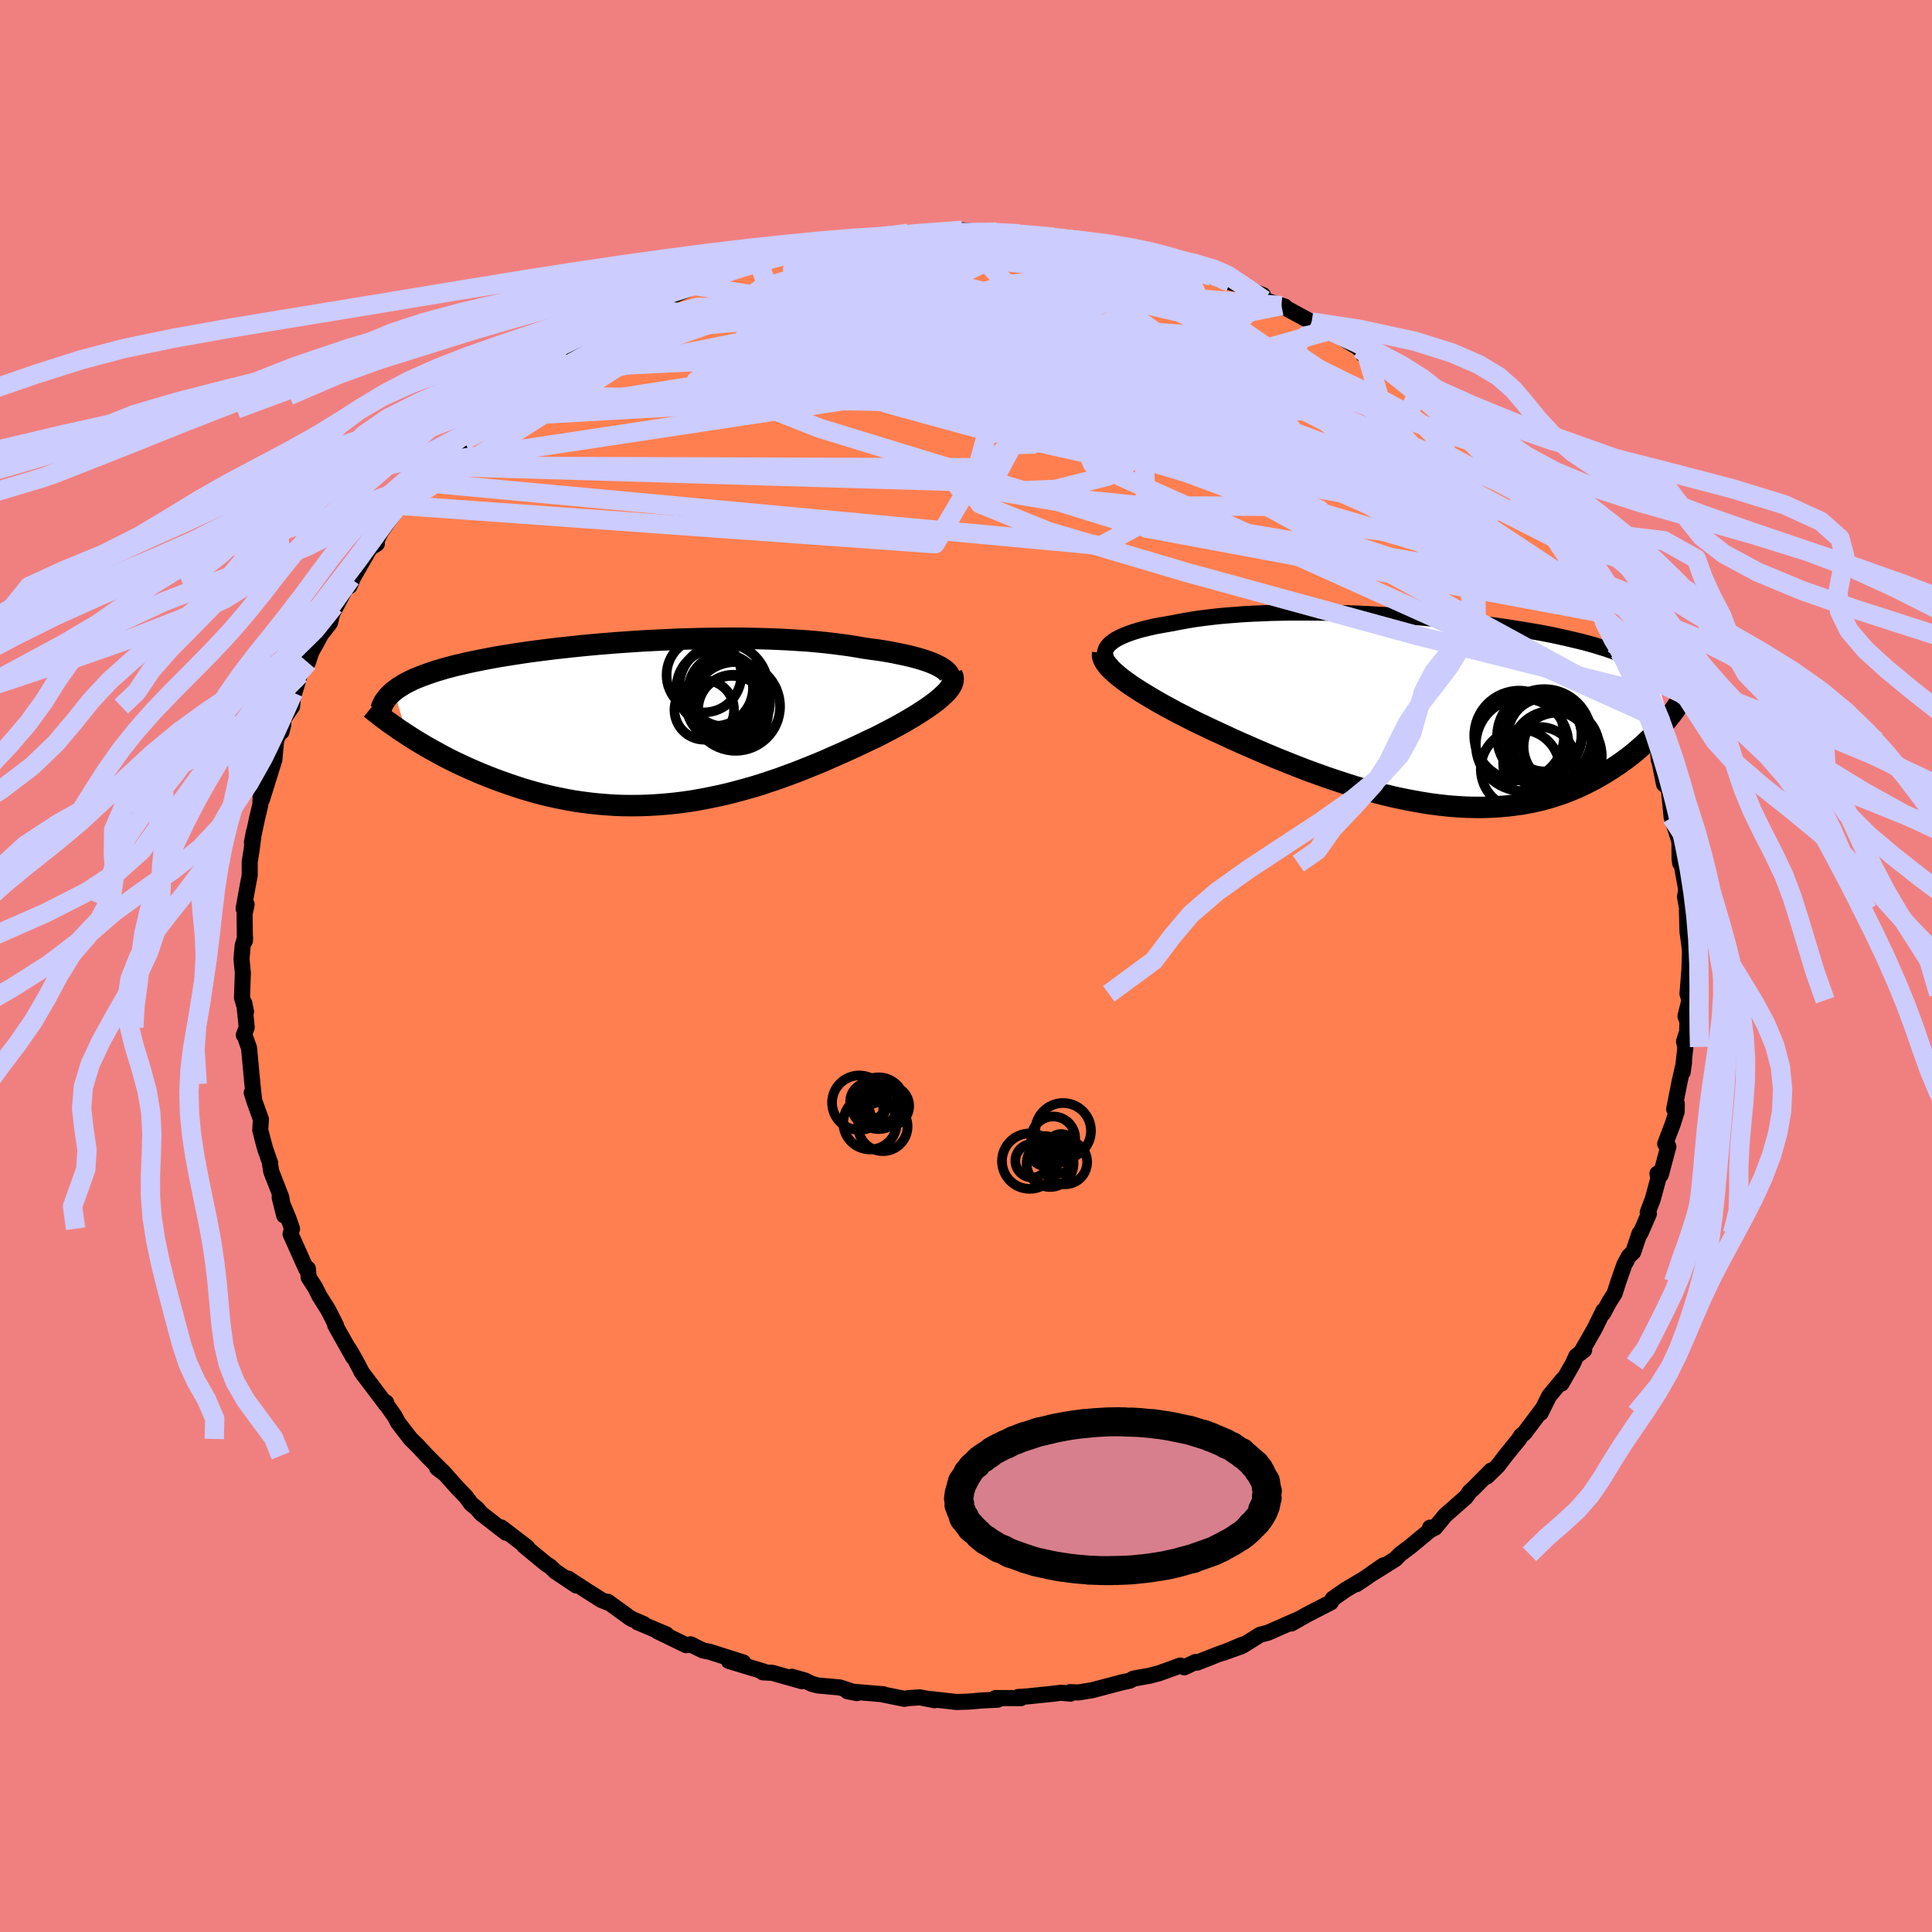 <svg xmlns="http://www.w3.org/2000/svg" width="500" height="500" viewBox="-100 -100 200 200"><defs><clipPath id="c"><path d="m29.86-5.78-.31-.16-.34-.16-.38-.15-.41-.15-.44-.14-.47-.14-.5-.13-.53-.13-.56-.12-.58-.12-.61-.12-.64-.11-.65-.1-.68-.09-.7-.1-.76-.13-.79-.13-.82-.11-.84-.11-.88-.1-.9-.09-.92-.08-.95-.06-.96-.06-.99-.05-1-.04-1.02-.03-1.03-.02-1.04-.02H8.11l-1.05.01L6-8.71l-1.06.02-1.06.03-1.07.03-1.05.05-1.06.05-1.04.05-1.04.06-1.03.07-1.02.07-1 .08-.99.08-.98.09-.95.09-.94.1-.92.1-.9.1-.88.11-.85.11-.83.11-.81.12-.79.12-.76.12-.74.12-.71.13-.69.13-.66.13-.64.13-.61.13-.59.14-.57.13-.54.14-.52.14-.5.15-.48.14-.45.15-.44.15-.41.15-.4.15-.37.15-.36.16-.33.16-.32.16-.3.17-.27.17-.26.16-.25.18-.22.17 1.39 4.54.46.3.47.29.48.29.5.3.51.29.53.29.54.3.55.29.57.29.58.28.6.28.61.28.62.27.63.27.65.26.66.26.68.25.7.25.71.24.72.24.74.22.76.22.77.2.78.19.79.17.81.16.81.15.83.12.84.11.85.09.85.07.87.06.87.03.88.01.88-.01.89-.03.89-.05.9-.07.9-.09.9-.11.91-.13.9-.16.9-.17.9-.19.9-.2.89-.23.89-.24.89-.25.88-.27.87-.29.87-.29.85-.31.85-.31.84-.33.82-.33.82-.33.8-.34.79-.35.77-.34.76-.34.74-.34.72-.34.71-.34.69-.32.6-.31.58-.3.57-.3.55-.3.53-.29.51-.3.49-.29.47-.29.45-.29.43-.28.4-.28.37-.27.35-.27.31-.26.29-.26"/></clipPath><clipPath id="b"><path d="m-32.66-6.84.2-.19.25-.19.28-.19.32-.17.36-.17.38-.16.43-.16.45-.15.48-.15.51-.13.54-.13.57-.13.59-.11.62-.11.64-.11.7-.14.72-.13.76-.13.79-.11.82-.1.85-.1.87-.08.9-.07.91-.07.94-.05.96-.04.97-.04.99-.02 1-.02h2.03l1.02.01 1.03.02 1.04.02 1.04.03 1.03.04 1.04.05 1.03.06 1.03.06 1.02.06 1.01.08 1 .07.99.09.98.09.97.09.95.1.93.1.92.11.9.11.88.11.87.12.84.12.82.13.8.13.78.13.76.13.74.14.71.14.69.15.67.15.65.15.63.15.61.15.58.16.57.16.54.17.53.16.51.18.49.17.48.18.45.18.44.18.42.19.4.19.39.2.36.2.36.2.33.2.32.21L25.29.7l-.28.35-.29.34-.31.35-.32.36-.34.35-.34.35-.37.35-.37.35-.4.35-.4.35-.42.34-.44.34-.45.33-.46.33-.49.32-.49.32-.52.32-.53.31-.55.31-.57.29-.59.29-.61.28-.63.26-.64.25-.67.23-.68.22-.71.2-.72.18-.74.16-.76.14-.78.11-.8.1-.82.07-.83.05-.85.03h-.87l-.89-.02-.89-.05-.92-.07-.93-.1-.94-.12-.95-.15-.96-.17-.97-.19-.99-.21-.99-.24-1-.26-1-.27-1.01-.3-1.01-.32-1.01-.33-1.02-.35-1.01-.36-1.01-.37-1.01-.39-1-.4-1-.4-.98-.41-.98-.42-.96-.42-.96-.42-.93-.42-.92-.43-.9-.41-.77-.37-.76-.36-.75-.37-.72-.37-.71-.36-.68-.37-.67-.36-.64-.36-.61-.36-.59-.35-.57-.35-.53-.34-.5-.33-.47-.33-.44-.33"/></clipPath><filter id="a"><feTurbulence baseFrequency=".05" numOctaves="3" result="noise" type="noise"/><feDisplacementMap in="SourceGraphic" in2="noise" scale="2"/></filter></defs><rect width="100%" height="100%" x="-100" y="-100" fill="#F08080"/><path fill="coral" stroke="#000" stroke-linejoin="round" stroke-width="1.667" d="m74.89.36-.2 2.52.2.66-.41 1.65.21.58-.04 1.04-.32 1.01.14.56-.28 2.61.14-1.01-.44 1.9-.58 2.94.27-.56-.01.81-.4 1.26-.79 2.08.33.27-.78 2.92-.35-.11.09.52-.58 2.14-.52 1.36.12.15-.88 2.02-.08-.02-.66 1.96-.43.4-.49.9-.63 1.8-.37 1.17-.53.83-.67 1.24.04-.28-.94 1.91-1.4 2.44.34-.27-.81.62-.37.81-1.16 2.03.14-.43-1.43 1.73-.87 1.75.12-.33-1.78 2.38-.39.33-.17.3-1.35 1.66-.88 1.15-1.11 1.08.43-.61-1.88 1.9-.28.23-.48.65-2.12 1.86-1.05 1.28-.51-.01.39.07-.37.18-2.03 1.68-1.09.82-.5.51-2.66 1.67 1.44-1.03L40.41 64l1.14-.76-2.26 1.34-1.32.92-.21.38-1.05.54-1.36.7-1.68.95.76-.45-3.18 1.4-.81.21-1.87 1.17-1.96.7 2.04-.86-1.68.71-.86.3-2.17.86-.18-.06-1.16.55-.41-.18-2.2.79-.97.26-1.69.3-.36.21-.8.17-3.06.81-1.46.24-.87-.03.02.16-.96-.1-.85.11-2.64.27-.93.06.26.12-2.62-.01.24.17-1.63.08-1.4.12-1.25.04-2.65-.3.39.12-1.53-.3-1.19.08-.42.07-2.14-.43-.03-.04-3.72-.31.98.19-1.74-.58-2.3-.21-.64-.17-.71-.35-1.35-.38 1.05.46-3.07-.87-.98-.05.13-.07-3.65-1.11 1.5.16-3.5-1.11-.67-.13-.78-.38-.5-.26-.47.09-2.94-1.43.89.31-2.97-1.25.64.19-1.34-.58-2.39-1.73.07.11-.74-.3-1.42-.9-2.01-1.31.84.71-2.16-1.44-.54-.52-.44-.28-2.32-1.92.38.21-2.69-2.06.49.55-2.58-2-.42-.5-.6-.49-.51-.69-.02-.03-.84-.87-1.59-1.78-.57-.34.85.65-1.91-1.92-.98-1.06-.7-.68-1.29-1.67-.37-.69-.99-1.41h.12l-.03.18-2.54-3.36-.08-.2-.62-1.16-.57-.98.42.82-1.86-3.3.09.03-.81-1.61-.91-1.44-.45-.9-.67-1.04-.08-.9-.19-.01-1.6-3.57.15-.55-.35-1.02-.93-2.23.47 1.88-.3-1.88-1.04-2.67-.16-.98.05.11-.52-1.49-.25-.93-.26-1.01.07-1.11-.67-1.86-.28-.9.23.62-.16-1.5-.35-3.74-.48-1.36-.06.02.3-.8-.26-2.53.19.89-.42-1.43.09-2.59L-75-.73l.12-1.38.25-.81-.02.32-.03-2.81.21-.96-.31.42.44-2.44.19-1v-1.4l.19-1.19.25-1.93-.21 1.11.55-2.56.32-1.34.04-.88.13.34 1.29-4.16.05-.66.13-1.35.74-1.6-.19.77.2-1.33.89-1.29.14-1.44-.2 1 .87-2.87.83-1.25.37-1.12.49-.86.5-.93.93-1.2.42-1.71-.03.45 1.76-3.31-.13.77.4-.94 1.14-1.98.57-1.01.72-.45-.24.13.66-1.37 2.07-2.94-.01.21 1.09-.7 1.01-1.7 1.01-.98-.24.28.76-1.36-.01.4 2.9-2.67.32-.75 1.28-1 .7-.64-.05.01.92-.87 1.63-1.29 1.92-1.52-1.96 1.42 3.33-2.77.71-.03-.02-.43 2.04-1.07-.27-.02 1.4-.74 1.65-1.22-.13.26.22-.33.96-.47 3.59-2.14-.81.54 1.75-.83-.26.15 3.22-1.45 1.04-.44.51-.33.62-.22-.4.15 3.7-1.58-.5.34 1.88-.7.88-.17.64-.33 3.05-.87.08-.08 1.1-.04 1.79-.61-.56.05 3.31-.64.94.09-.91.26 2.8-.63 2.12-.29-.6.21 2.37-.42.76.15 1.04-.1 1.69-.03-1.2-.05 2.94-.07.37-.21 2.09.2 1.63.19-.99-.23.87.02 2.29.18 2.73.2.85.15-.41-.07 1.79.2 1.03.12 2.11.32 1.36.43 1.48.3.52-.03.31.19 2.18.5-1.36-.04 4.07 1.13-2.02-.69 2.4.66 2.9 1.04-.79-.53 1.63.88 1.06.27 1.18.29.31.27 1.91.76.14.51 2.11.67-.33-.09 3.12 1.7 1.49.98-1.56-1.02 1.79.82 3.31 1.98-.08.02.78.63-.38-.04 1.98 1.24.43.15 1.11.59.64.91 1.39 1.18-.43-.23.89.29 3.34 3.03.47.78-.88-1.19 2.79 2.44.72.83 1.35 1.8-.21-.25 1.21 1.5 1.01.83-.17-.44.46.86 1.15 1.44.57.83 1.11 1.2.18.52.7.68.16.48.97 1.32 1.34 1.89.83 1.74.11.17-.13.12 1.22 1.96.54.78 1.59 3.28-.53-.8 1.31 2.69-.46-1.59 1.12 2.96-.28-.76.57 1.52.8 1.5.12.75.16.39.97 2.61.28.82.08 1.11.07.14.48 2.4.42.33.09.27.28 2.83.45 1.39.36 1.13.01 1.75.06.47.14.05.49 2.73-.13.71.33 1.8-.13-.39.06 2.19.17 1.23.09.77-.06 1.92-.2 2.52" filter="url(#a)"/><path fill="#fff" d="m-32.66-6.84.2-.19.25-.19.28-.19.32-.17.36-.17.38-.16.43-.16.45-.15.48-.15.51-.13.54-.13.57-.13.59-.11.62-.11.64-.11.7-.14.72-.13.76-.13.79-.11.82-.1.85-.1.87-.08.9-.07.91-.07.94-.05.96-.04.97-.04.99-.02 1-.02h2.03l1.02.01 1.03.02 1.04.02 1.04.03 1.03.04 1.04.05 1.03.06 1.03.06 1.02.06 1.01.08 1 .07.99.09.98.09.97.09.95.1.93.1.92.11.9.11.88.11.87.12.84.12.82.13.8.13.78.13.76.13.74.14.71.14.69.15.67.15.65.15.63.15.61.15.58.16.57.16.54.17.53.16.51.18.49.17.48.18.45.18.44.18.42.19.4.19.39.2.36.2.36.2.33.2.32.21L25.29.7l-.28.35-.29.34-.31.35-.32.36-.34.35-.34.35-.37.35-.37.35-.4.35-.4.35-.42.34-.44.34-.45.33-.46.33-.49.32-.49.32-.52.32-.53.31-.55.31-.57.29-.59.29-.61.28-.63.26-.64.25-.67.23-.68.22-.71.2-.72.18-.74.16-.76.14-.78.11-.8.1-.82.07-.83.05-.85.03h-.87l-.89-.02-.89-.05-.92-.07-.93-.1-.94-.12-.95-.15-.96-.17-.97-.19-.99-.21-.99-.24-1-.26-1-.27-1.01-.3-1.01-.32-1.01-.33-1.02-.35-1.01-.36-1.01-.37-1.01-.39-1-.4-1-.4-.98-.41-.98-.42-.96-.42-.96-.42-.93-.42-.92-.43-.9-.41-.77-.37-.76-.36-.75-.37-.72-.37-.71-.36-.68-.37-.67-.36-.64-.36-.61-.36-.59-.35-.57-.35-.53-.34-.5-.33-.47-.33-.44-.33" filter="url(#a)" transform="translate(47.45 -26.4)"/><path fill="#fff" d="m29.86-5.78-.31-.16-.34-.16-.38-.15-.41-.15-.44-.14-.47-.14-.5-.13-.53-.13-.56-.12-.58-.12-.61-.12-.64-.11-.65-.1-.68-.09-.7-.1-.76-.13-.79-.13-.82-.11-.84-.11-.88-.1-.9-.09-.92-.08-.95-.06-.96-.06-.99-.05-1-.04-1.02-.03-1.03-.02-1.04-.02H8.11l-1.05.01L6-8.71l-1.06.02-1.06.03-1.07.03-1.05.05-1.06.05-1.04.05-1.04.06-1.03.07-1.02.07-1 .08-.99.08-.98.09-.95.09-.94.1-.92.1-.9.1-.88.11-.85.11-.83.11-.81.12-.79.12-.76.12-.74.12-.71.13-.69.13-.66.13-.64.13-.61.13-.59.14-.57.13-.54.14-.52.14-.5.15-.48.14-.45.15-.44.15-.41.15-.4.15-.37.15-.36.16-.33.16-.32.16-.3.17-.27.17-.26.16-.25.18-.22.17 1.39 4.54.46.3.47.29.48.29.5.3.51.29.53.29.54.3.55.29.57.29.58.28.6.28.61.28.62.27.63.27.65.26.66.26.68.25.7.25.71.24.72.24.74.22.76.22.77.2.78.19.79.17.81.16.81.15.83.12.84.11.85.09.85.07.87.06.87.03.88.01.88-.01.89-.03.89-.05.9-.07.9-.09.9-.11.91-.13.9-.16.9-.17.9-.19.9-.2.89-.23.89-.24.89-.25.88-.27.87-.29.87-.29.85-.31.85-.31.84-.33.82-.33.82-.33.8-.34.79-.35.77-.34.76-.34.74-.34.72-.34.71-.34.69-.32.6-.31.58-.3.57-.3.55-.3.53-.29.51-.3.49-.29.47-.29.45-.29.43-.28.4-.28.37-.27.35-.27.31-.26.29-.26" filter="url(#a)" transform="translate(-32.57 -25.2)"/><g fill="none" stroke="#000" transform="translate(47.45 -26.4)"><path stroke-linejoin="round" stroke-width="1.667" d="m-32.3-4.61-.26-.24-.2-.24-.15-.23-.1-.23-.05-.23-.01-.22.04-.22.08-.21.12-.21.17-.2.2-.19.25-.19.28-.19.32-.17.36-.17.38-.16.43-.16.45-.15.48-.15.51-.13.54-.13.57-.13.59-.11.62-.11.64-.11.7-.14.72-.13.76-.13.79-.11.82-.1.85-.1.87-.08.9-.07.91-.07.94-.05.96-.04.97-.04.99-.02 1-.02h2.03l1.02.01 1.03.02 1.04.02 1.04.03 1.03.04 1.04.05 1.03.06 1.03.06 1.02.06 1.01.08 1 .07.99.09.98.09.97.09.95.1.93.1.92.11.9.11.88.11.87.12.84.12.82.13.8.13.78.13.76.13.74.14.71.14.69.15.67.15.65.15.63.15.61.15.58.16.57.16.54.17.53.16.51.18.49.17.48.18.45.18.44.18.42.19.4.19.39.2.36.2.36.2.33.2.32.21.3.22.29.21.27.22.25.23.24.22.23.23.21.24.2.24.18.24.17.24" filter="url(#a)"/><path stroke-linejoin="round" stroke-width="2.222" d="m-33.3-6.02-.02.22.03.23.09.24.14.26.18.26.23.28.28.29.32.29.36.31.39.31.44.33.47.33.5.33.53.34.57.35.59.35.61.36.64.36.67.36.68.37.71.36.72.37.75.37.76.36.77.37.9.41.92.43.93.42.96.42.96.42.98.42.98.41 1 .4 1 .4 1.01.39 1.01.37 1.01.36 1.02.35 1.01.33 1.01.32 1.01.3 1 .27 1 .26.99.24.99.21.97.19.96.17.95.15.94.12.93.1.92.07.89.05.89.02h.87l.85-.03.83-.05.82-.07.8-.1.78-.11.76-.14.74-.16.72-.18.71-.2.68-.22.67-.23.64-.25.63-.26.61-.28.59-.29.57-.29.55-.31.53-.31.52-.32.49-.32.49-.32.46-.33.45-.33.44-.34.42-.34.4-.35.4-.35.37-.35.37-.35.34-.35.34-.35.32-.36.31-.35.29-.34.28-.35.27-.34.26-.34.24-.34.23-.33.22-.33.21-.33.19-.31.19-.32.17-.31.16-.31" filter="url(#a)"/><circle cx="9.933" cy="6.015" r="4.092" clip-path="url(#b)" filter="url(#a)"/><circle cx="12.243" cy="2.61" r="4.056" clip-path="url(#b)" filter="url(#a)"/><circle cx="10.128" cy="3.485" r="4.8" clip-path="url(#b)" filter="url(#a)"/><circle cx="13.858" cy="4.67" r="4.508" clip-path="url(#b)" filter="url(#a)"/><circle cx="14.173" cy="3.69" r="3.902" clip-path="url(#b)" filter="url(#a)"/><circle cx="12.418" cy="2.63" r="4.892" clip-path="url(#b)" filter="url(#a)"/><circle cx="12.468" cy="2.46" r="3.798" clip-path="url(#b)" filter="url(#a)"/><circle cx="13.188" cy="4.225" r="4.226" clip-path="url(#b)" filter="url(#a)"/><circle cx="11.928" cy="5.43" r="3.776" clip-path="url(#b)" filter="url(#a)"/><circle cx="9.813" cy="2.545" r="4.652" clip-path="url(#b)" filter="url(#a)"/></g><g fill="none" stroke="#000" transform="translate(-32.57 -25.2)"><path stroke-linejoin="round" stroke-width="2.222" d="m30.75-4.08.1-.17.06-.18.01-.17-.03-.17-.07-.18-.11-.17-.16-.17-.19-.16-.23-.17-.27-.16-.31-.16-.34-.16-.38-.15-.41-.15-.44-.14-.47-.14-.5-.13-.53-.13-.56-.12-.58-.12-.61-.12-.64-.11-.65-.1-.68-.09-.7-.1-.76-.13-.79-.13-.82-.11-.84-.11-.88-.1-.9-.09-.92-.08-.95-.06-.96-.06-.99-.05-1-.04-1.02-.03-1.03-.02-1.04-.02H8.11l-1.05.01L6-8.71l-1.06.02-1.06.03-1.07.03-1.05.05-1.06.05-1.04.05-1.04.06-1.03.07-1.02.07-1 .08-.99.08-.98.09-.95.09-.94.1-.92.1-.9.1-.88.11-.85.11-.83.11-.81.12-.79.12-.76.12-.74.12-.71.13-.69.13-.66.13-.64.13-.61.13-.59.14-.57.13-.54.14-.52.14-.5.15-.48.14-.45.15-.44.15-.41.15-.4.15-.37.15-.36.16-.33.16-.32.16-.3.17-.27.17-.26.16-.25.18-.22.17-.21.18-.18.18-.18.18-.15.18-.14.19-.13.18-.1.19-.1.2-.08.19-.06.2" filter="url(#a)"/><path stroke-linejoin="round" stroke-width="2.222" d="m31.11-4.98.09.19.04.19v.2l-.04.21-.08.22-.12.22-.15.23-.19.24-.23.24-.26.25-.29.26-.31.26-.35.27-.37.27-.4.28-.43.28-.45.29-.47.29-.49.29-.51.3-.53.29-.55.3-.57.3-.58.3-.6.31-.69.32-.71.34-.72.34-.74.34-.76.34-.77.34-.79.35-.8.34-.82.33-.82.33-.84.33-.85.31-.85.31-.87.29-.87.29-.88.27-.89.25-.89.24-.89.23-.9.2-.9.19-.9.17-.9.16-.91.13-.9.11-.9.09-.9.07-.89.05-.89.03-.88.01-.88-.01-.87-.03-.87-.06-.85-.07-.85-.09-.84-.11-.83-.12-.81-.15-.81-.16-.79-.17-.78-.19-.77-.2-.76-.22-.74-.22-.72-.24-.71-.24-.7-.25-.68-.25-.66-.26-.65-.26-.63-.27-.62-.27-.61-.28-.6-.28-.58-.28-.57-.29-.55-.29-.54-.3-.53-.29-.51-.29-.5-.3-.48-.29-.47-.29-.46-.3-.44-.29-.43-.28-.41-.29-.4-.28-.39-.28-.37-.28-.36-.27-.34-.27-.33-.26-.32-.26" filter="url(#a)"/><circle cx="8.463" cy="-1.324" r="3.628" clip-path="url(#c)" filter="url(#a)"/><circle cx="7.548" cy="-3.324" r="3.718" clip-path="url(#c)" filter="url(#a)"/><circle cx="8.723" cy="-1.674" r="4.598" clip-path="url(#c)" filter="url(#a)"/><circle cx="7.838" cy="-2.424" r="4.028" clip-path="url(#c)" filter="url(#a)"/><circle cx="5.473" cy="-1.309" r="3.084" clip-path="url(#c)" filter="url(#a)"/><circle cx="5.443" cy="-4.919" r="3.868" clip-path="url(#c)" filter="url(#a)"/><circle cx="7.928" cy="-2.164" r="4.362" clip-path="url(#c)" filter="url(#a)"/><circle cx="6.563" cy="-3.604" r="3.958" clip-path="url(#c)" filter="url(#a)"/><circle cx="7.478" cy="-3.609" r="4.61" clip-path="url(#c)" filter="url(#a)"/><circle cx="8.348" cy="-1.089" r="3.744" clip-path="url(#c)" filter="url(#a)"/></g><g fill="none" stroke="#CCF" stroke-linejoin="round" stroke-width="2"><path d="m-2.5-75.83-18.7 5.67-3.8 2.75 7.81.15 12.53.35L8.53-65.6l11.27 1.38 7.77.58 4.34-.04 2.41.47 1.31 1.85-1.86 2.62-9.85 1.41-20.59-1.34-21.34-3.96 15.51-13.2" filter="url(#a)"/><path d="m-49.69-56.8 39.06-3.53 4.42-2.89 1.44-2.26 3.24-.41 5.28 1.2 5.26 1.9 3.12 1.72.78 1.03v.22l.85-.31 2.01-.43 2.03-.2.47.22-1.64.75-2.26 1.53.39 2.63 5.8 3.71 9.85 3.66 6.18 1.02-9.08-4.23-31.61-7.89-45.64 2.57" filter="url(#a)"/><path d="M64.35-38.7 4.29-56.6l-18.77-6.14-1.56-1.95 6.77-1.52 7.83-1.66 5.27-1.06 3.17.4 2.92 2.14 3.32 3.31 2.52 3.17-.04 1.68-3.26-.47-5.62-2.32L.65-64.1l-4.61-2.62-.33-1.46 6.96-.04 16.82 3.44 37.45 15.39" filter="url(#a)"/><path d="m-38.39-65.33 21.23-4.52 16.26-.63 8.34 2.03 3.95 3.07 3.14 2.66 4.38 1.79 5.76 1.23 5.31.91 1.68.25-4.81-1.12-11.49-2.75-14.24-3.78-10.36-3.76-2.14-3.05 2.4-1.9-2.79-.08" filter="url(#a)"/><path d="m2.34-76-15.06 10.2 16.08 2.44 14.9.81 9.08.9 4.8 1.65 1.25 1.98-2.09 1.58-4.45.68-5.16-.33-4.47-1.29-3.35-2.09-2.27-2.43-.8-1.94 1.84-.36 5.62 1.99 9.17 4.12 10.33 4.84 8.03 3.5 3.65.79.3-1.58-.08-2.46 7.57 4.03" filter="url(#a)"/><path d="m52.86-54.1-22.11-7.53-.73.75-9.06.33-16.77.41-15.31.72-7.18.21 1.65-.79 6.91-1.32 8.01-.86 6.92.12 5.46.49 3.81-.8 1.4-3.39-.55-4.88 1.19-2.78 5.66 1.02" filter="url(#a)"/><path d="m70.22-26.29-45.27-24.7-7.39-9.03-3.74-4.32-5.5-1.2-8.36.72-9.3 1.38-6.05 1.41.5 1.6 6.94 2.26 10.6 2.9 11.54 2.57 10.64.48L31-55.68l-2.18-7.62 8.45-2.38" filter="url(#a)"/><path d="m-54.88-52.14 47.99-7.26 11.22-4.22 8 .54 5.75 2.81 2.57 1.9 1.27-.17 1.96-1.53 3.18-1.58 3.94-.66 4.33.78 4.6 2.3 4.52 3.45 3.38 3.79.52 2.98-4.08.98-9.45-1.67-13.83-3.78-15.77-4.36-14.55-5.37 8.57-12.74" filter="url(#a)"/><path d="m60.94-44.3-37.39-19-19.94-3.36-10.29 2.6-1.25 2.96 4.98 1.34 8.41.17 9.65-.02 8.78.14 6.05.11 2.41.05-.81.54-2.4 1.81-1.48 3.37 2.03 4.2 6.58 3.5 8.35 1.07 4.15-2.24-.75-2.92 17.42 13.36" filter="url(#a)"/><path d="m3.21-75.98-15.59 5.19-1.6 2.33 3.87 2.89L.28-61.93l12.39 3.42 8.77 2.22 2.78.86-1.94-.03-3.87-.38-3.63-.56-2.83-.82-2.67-1.11-3.26-1.21-3.72-.92-3.11-.29-1.26.44.94.82 2.35.56 2.97-.21 4.36-.74 8.07-.12 11.87.8 6.71-2.06-18.76-12.89" filter="url(#a)"/><path d="M32.66-68.36 17.39-69.6l-1.65 2.47-4.3 2.1-1.58 1.76 4.11 2.32 7.2 2.86 5.89 2.37 1.89.84-2.12-.97-4.39-2.22-4.82-2.43-4.76-1.68-5.79-.4-8.48.71-11.26 1.13-10.84.7-4.42-.54 6.53-2.53 11.54-4.37-18.22-2.96" filter="url(#a)"/><path d="M22.16-72.4 4.74-70.59l-11.52 3.12 1.39 3.46 8.78 3.46 9.25 2.78 5.29 2.33.27 2.43-3.53 2.3-5.4 1.37-5.39.23-3.36.04.94 1.23 7.09 2.87 14.33 4.24 23.72 6.5 22.7 5.69" filter="url(#a)"/><path d="m22.54-72.43 7.05 15-16.65-4.16L.51-65.33l-2.9-.17 4.58 1.65 6.24 1.46 2.57.4-2.8-.61-6.57-1.27-7.94-1.6-7.92-1.56-7.33-1.08-6.24-.08-5.56 1.6-7.51 4.19-9.52 6.24" filter="url(#a)"/><path d="m65.44-36.62-46.8-8.72-.11-5.22-.18-4.67-1.27-1.69 2.51 1.01 6.25 2.09 6.05 1.71 2.02.31-3.09-1.53-6.4-3.15-6.61-3.93-4.55-3.58-2.38-2.19-2.15-.06-4.07 2.21-5.51 3.48-6.75 2.11-39.63-.61" filter="url(#a)"/><path d="m13.6-74.88 18.48 12.41-5.11 3.26-15.91-2.65-15.79-2.42-11.26-.14-4.92 1.39 1.92 1.49 7.59.69 10.76-.23 11.16-.69 9.33-.55 5.85-.2.96-.22-5-1.06-10.8-2.34-14.37-2.74-14.45-.58-14.3 5.02-25.16 16.06" filter="url(#a)"/><path d="m-12.68-74.72 23.47 2.53 4.6 3.05-6.46 2.91-5.69 2.86-.06 2.74 3.04 1.96 2.25.63.41-.5.52-.6 3.2.45 6.85 2.04 8.74 3.3 6.14 3.49-2.23 2.27-13.84-.04-19.03-1.93.7-.14 64.31 10.83" filter="url(#a)"/><path d="m-15.46-74.48 49.73 22.99 8.68 3.29-7.83-4.92-9.11-5.62-5.32-3.61-1.85-1.39.33.34 1.65 1.4 1.9 1.53.35.53-2.99-1.26-6.71-2.79-8.53-2.99-6.92-1.55-1.9.67 4.7 1.96 8.34.44 2.02-4.41-7.87-6.11" filter="url(#a)"/><path d="m70.22-26.29-57.13-25.7-4.51-10.92 7.01-2.93 7.56.5 4.91 1.13 1 .41-3.05-.45-6.3-.85-8.12-.78-8.04-.51-5.99-.3-2.54-.14 1.06.23 3.46.91 3.78 1.68L5.52-62l-.38 1.41-2.78-.17-4.07-2.05-3.84-3.14-2.55-2.72-2.28-1.37-5.65-.82-2.4-2.89" filter="url(#a)"/><path d="m14.96-74.45-.09 1.08-6.98 1.82-3.6 2.67 5.58 3.89 11.84 4.91 11.95 4.71 7.29 2.73.94-.41-4.02-2.97-5.86-3.49-4.82-2.25-2.71-1.02-.15-.53 8.17 3.58L64.35-38.7" filter="url(#a)"/><path d="m-21.48-72.88 5.11 13.76 25.33 1.11 14.53-2.46 2.75-2.35-4.21-1.28-6.67-.2-6.37.47-5.08.35-3.62-.54-1.89-1.64.4-2.12 2.65-1.47 3.06.18-.6 2.1-8.54 3.31-15.38 2.79-7.62-1.42L1.7-75.96" filter="url(#a)"/><path d="M17.27-73.99 2.22-72.95l-8.19 3.91-1.76 2.93 4.53 1.8 8.04 2.07 8.87 3.01 6.92 3.28 2.25 2.26-3.85.3-9.06-1.63-11.36-2.71-10.09-2.72-6.08-1.93-1.05-.75 3.1.45 5.04 1.34 4.39 1.67 2.13 1.18.33-.06 1.16-1.41 5.59-1.36 14.98 3.26 46.11 19.48" filter="url(#a)"/><path d="m-38.39-65.33 34.36-4.06 16.39 2.05 6.29 4.31 5.81 5.18 6.43 4.27 3.19 1.76-3.04-1.15-8.81-3.11-11.21-3.53-9.52-2.68-5.18-1.25-.72.04 1.65.72 1.04.56-1.79-.34-4.76-1.49-5.35-2.13-1.57-1.49 7.59 1.01 23.63 6.93 49.4 23.11" filter="url(#a)"/><path d="m-17.25-73.87 27.84 8.67-1.74-1.58-2.54-1.66L4-68.86l-3.34.32-3.91.75-3.56 1.07-3.01 1.31-2.87 1.35-3.12 1.2-3.3.96-3 .81-1.78.94 1.36 1.58 7.41 2.91L.2-50.97l17.54 5.43-3.71 2.01-70.44-6.55m89.07-18.28-5.49 1.09 1.33 3.48-3.57 1.7-6.26 1.02-3.76 1.37 1.67 1.91 5.64 2.06 5.43 1.75 1.67 1.36-2.31 1.02-2.9.48 1.19-.43 7.37-1.01 11.35-.3 2.66-6.36" filter="url(#a)"/><path d="m-47.23-59.05 26.93-9.89 12.98-3.33 2.62.08-1.35 2.01-.39 2.76 3.19 2.59 6.49 1.84 7.44.82 5.83-.15 3.04-.78.68-.8-.66-.18-1.45.72-2.51 1.29-3.79 1.16-4.27.51-3.05-.02-.91.21-.02 1.26-1.13 2.9-1.48 5.29-4.16 7.05-55.31-3.97" filter="url(#a)"/><path d="m-49.69-56.8 5.34-.68 20.51-3.24 21.98-.67 14.56 1.52 6.55 2.48 2.71 2.61 3.17 2.34 4.98 1.73 5.04.62 2.16-1.04-2.69-2.75-7.36-3.7-10.03-3.28-10.02-1.53-7.63.72-3.36 2.35 2.36 2.34 8.44.43 12.94-1.68 17.05.89 23.23 12.36" filter="url(#a)"/><path d="m-43.19-61.85 43.8-2.04-1.23-3.04-9.17-.92-6.12.23-1.3.13 2.77-.44 5.64-.79 7.18-.76 7.28-.53 6.11-.31 4.44.03 3.41.72 3.74 1.9 4.74 3.25 5.05 4.21 4.97 4.63L44.74-52l-3.23-11.25" filter="url(#a)"/><path d="m-38.3-65.4 34.52-2.96 6.61.98-3.73.55-1.79.39 1.97 1.22 3.08 2.55 1.83 3.47.41 3.28.47 1.94 1.85-.05 2.88-1.96 2.02-3.16-.96-3.49-4.66-3.1-7.16-2.41-7.23-1.77-5.28-1.26-2.96-.74-1.52-.18.7-.01 8.45-.81 23.76-1.53" filter="url(#a)"/><path d="m-54.89-51.74 57.62 1.69 4.81-8.87-6.92-5.54-9.71-1.52-8.17.21-3.93.15.82-.46 4.57-.75 6.82-.44 7.61.34 6.92 1.13 4.81 1.38 1.82.85-.9-.29-2.57-1.36-3.99-1.82-6.96-1.51-11.61-.35-14.29 1.38-5.61-.49" filter="url(#a)"/><path d="m10.46-75.32 6.69 7.95 16.35 11.5 4.09 5.46-6.24-.08-8.4-1.84-5.38-1.03-1.71.18.16.47.31-.31.02-1.53.36-2.46 1.48-2.69 2.61-2.32 2.83-1.72 1.74-1.32-.38-1.27-2.87-1.34-5.08-1.19-6.62-.53-6.96.65-4.84 2.08 1.69 2.71 9.98-.09L-.76-75.95" filter="url(#a)"/><path d="m30.88-68.94-14.37 11.7 19.13 12.2 13.13 4.36 1.08-2.02-8.12-5.04-12-5.21-11.05-4.03-7.73-2.86-4.88-2.22-3.92-1.95-4.38-1.7-4.7-1.35-3.57-.98-.65-.69 3.26-.44 6.56.01 7.42 1.07 4.95 3.06.09 5.85-9.46 7.6-56.56-.16" filter="url(#a)"/><path d="m-51.99-54.41 14.38-7.31L-16.24-66l18.92-.21 11.52 1.9 4.27 2.82.1 3.12-.74 2.8.25 1.91 1.26.65 1.14-.7-.19-2.01-1.97-3.09-3.12-3.73-2.84-3.66-.97-2.82 1.64-1.47 3.24-.12 2.04.89-.77 2.38 4.04 7.22 42.66 21.25" filter="url(#a)"/><path d="m-.39-76.16-2.68.2-1.89.14-2 .18-2.23.25-2.4.32-2.46.38-2.47.47-2.42.54-2.36.62-2.32.7-2.34.78-2.42.86-2.53.93-2.63.99-2.69 1.04-2.68 1.08-2.63 1.1-2.56 1.15-2.52 1.18-2.52 1.24-2.52 1.29-2.51 1.34-2.44 1.38-2.32 1.43-2.21 1.48-2.19 1.55-2.28 1.63-2.45 1.72-2.55 1.81-2.43 1.89-2.11 1.92-1.91 1.87-2.09 1.65-2.16.95" filter="url(#a)"/><path d="m-5.99-75.85-2.63.35-3.06.37-2.69.38-2.44.45-2.43.53-2.56.61-2.83.69-3.21.76-3.65.85-4 .93-4.15 1-4.13 1.04-4.07 1.06-4.1 1.08-4.3 1.08-4.61 1.14-4.97 1.2-5.31 1.29-5.47 1.35-5.2 1.34-4.33 1.28-3.16 1.26-3.1 1.4" filter="url(#a)"/><path d="m-8.36-75.43-2.39.19-3.81.36-4.84.44-4.58.53-3.88.62-3.37.69-3.02.75-2.71.77-2.43.82-2.33.86-2.48.92-2.84.98-3.26 1.05-3.67 1.11-4.03 1.16-4.36 1.21-4.63 1.28-4.76 1.36-4.63 1.45-4.2 1.54-3.63 1.63-3.28 1.68-3.5 1.71-4.44 1.73-5.8 1.74-7.04 1.77-7.66 1.81-7.61 1.87-7.36 1.96-7.72 2.19-10.31 2.46" filter="url(#a)"/><path d="m-7.76-75.64-3.8.54-3.44.36-3.3.45-3.25.55-3.43.64-3.79.71-4.26.79-4.68.87-4.91.96-4.88 1.01-4.57 1.06-4.02 1.08-3.35 1.1-2.74 1.14-2.44 1.18-2.64 1.24-3.33 1.29-4.36 1.34-5.44 1.38-6.27 1.43-6.68 1.48-6.51 1.54-5.79 1.63-4.65 1.72-3.45 1.8-2.76 1.89-3.22 1.92-5.17 1.86-7.66 1.63-6.15.95" filter="url(#a)"/><path d="m-11.77-74.98-3.36.52-2.31.52-2.35.63-2.49.72-2.45.77-2.34.8-2.23.81-2.22.87-2.29.93-2.39 1-2.47 1.07-2.5 1.12-2.46 1.18-2.39 1.23-2.3 1.3-2.24 1.39-2.21 1.47L-55-57.1l-2.27 1.63-2.33 1.68-2.38 1.71-2.37 1.75-2.3 1.77-2.16 1.81-2 1.85-1.88 1.9-1.81 1.95-1.84 1.99-1.91 2.02-2.02 2.06-2.1 2.12-1.96 2.23-1.53 2.27-1.58 1.5" filter="url(#a)"/><path d="m-12.71-75.07-2.75.61-2.82.66-2.7.69-2.58.71-2.58.79-2.71.89-2.92.97-3.1 1.03-3.22 1.06-3.3 1.09-3.34 1.11-3.38 1.14-3.35 1.18-3.2 1.24-2.91 1.29-2.57 1.35-2.3 1.38-2.24 1.43-2.42 1.49-2.77 1.55-3.08 1.64-3.23 1.71-3.17 1.8-3.06 1.87-3.15 1.88-3.64 1.84-4.16 1.72-3.61 1.65-1.67 2.06" filter="url(#a)"/><path d="m-24.88-71.68-3.34.87-1.6.69-1.59.78-1.87.93-2.12 1.04-2.28 1.12-2.38 1.15-2.46 1.2-2.51 1.24-2.48 1.32-2.38 1.4-2.2 1.5-2.03 1.58-1.92 1.65-1.9 1.7-1.97 1.73-2.04 1.76-2.07 1.79-2.03 1.83-1.88 1.87-1.72 1.91-1.58 1.96-1.55 2-1.63 2.03-1.78 2.07-1.95 2.08-2.04 2.07-2.04 2.05-1.92 2.01-1.74 1.97-1.59 1.99-1.5 2.13-1.47 2.29-1.42 2.28-1.1 1.78" filter="url(#a)"/><path d="m-24.38-72.02-5.88 1.18-1.79 1.1-1.53 1.13-1.91 1.12-2.22 1.09-2.42 1.09-2.56 1.11-2.63 1.18-2.65 1.25-2.62 1.31-2.61 1.36-2.58 1.39-2.58 1.44-2.61 1.49-2.68 1.57-2.77 1.64-2.91 1.72-3.06 1.8-3.2 1.84-3.34 1.86-3.51 1.84-3.75 1.83-3.99 1.86-3.94 2.02-3.55 2.21-4.23 2.05" filter="url(#a)"/><path d="m-27.68-70.59-2.79.9-2.78 1.13-2.46 1.14-2.61 1.1-3.16 1.09-3.83 1.12-4.23 1.19-4.15 1.27-3.68 1.33-3.04 1.37-2.43 1.42-1.96 1.46-1.62 1.53-1.46 1.59-1.47 1.67-1.73 1.74-2.23 1.8-2.91 1.84-3.66 1.86-4.28 1.89-4.62 1.92-4.56 1.96-4.11 2.01-3.39 2.06-2.6 2.09-2.01 2.09-1.89 2.05-2.28 2.04-2.95 2.17-3.64 2.67-6.38 3.85m195.64 1.85L74.6-13l.37 2.38.4 2.38.75 2.37 1.13 2.4 1.39 2.42 1.49 2.41 1.43 2.35 1.24 2.3.94 2.26.58 2.26.22 2.26-.11 2.27-.4 2.26-.63 2.25-.84 2.23-.99 2.18-1.1 2.15-1.13 2.1-1.12 2.07-1.05 2.03-.95 2-.86 1.98-.83 1.95-.85 1.95-.95 1.94-1.1 1.92-1.22 1.9-1.28 1.86-1.21 1.8-1.09 1.73-1.02 1.69-1.12 1.65-1.38 1.59-1.6 1.47-1.57 1.36-1.81 1.77" filter="url(#a)"/><path d="m-38.3-65.4-7.36.63-2.67 1.07-.66 1.15-1.33 1.27-2.76 1.4-3.52 1.55-3.28 1.65-2.45 1.7-1.67 1.74-1.28 1.75-1.46 1.77-2.09 1.8-2.97 1.83-3.84 1.89-4.51 1.92-4.81 1.98-4.77 2.01-4.5 2.03-4.15 2.06-3.88 2.07-3.74 2.06-3.67 2.05-3.55 2.04-3.34 2.06-3.03 2.08-2.73 2.14-2.53 2.21-2.47 2.28-2.56 2.32-2.82 2.35-3.27 2.36-3.79 2.35-4.22 2.25-4.41 2.08-3.32 2.19m110.27-64.06-1.45.94-1.48 1.1-1.74 1.38-1.93 1.58-2.01 1.68-2.08 1.74-2.11 1.74-2.16 1.75-2.15 1.75-2.05 1.78-1.89 1.82-1.69 1.87-1.53 1.93-1.46 1.96-1.48 2.01-1.56 2.03-1.63 2.06-1.66 2.06-1.57 2.06-1.43 2.04-1.28 2.01-1.24 2.01-1.32 2.05-1.54 2.12-1.76 2.21-1.81 2.28-1.56 2.3-1.06 2.32-.62 2.3-.92 2.12" filter="url(#a)"/><path d="m-45.27-60.47-3.64 2.13-6.05 1.74-6.75 1.76-5.1 1.75-3.46 1.72-2.98 1.71-3.34 1.74-3.85 1.8-4.15 1.85-4.18 1.91-4.03 1.95-3.74 1.99-3.35 2.02-2.91 2.05-2.53 2.07-2.5 2.06-3.14 2.02-4.62 1.95-6.76 1.89-9.05 1.92-10.86 2.12-11.29 2.47-7 2.49" filter="url(#a)"/><path d="m-47.19-58.95-4.24 1.67-3.73 1.44-5.19 1.53-5.16 1.65-3.68 1.73-1.98 1.79-.97 1.84-.72 1.87-.94 1.87-1.27 1.89-1.62 1.91-2 1.96-2.37 2.01-2.61 2.05-2.61 2.08-2.34 2.09-1.96 2.1-1.73 2.16-1.9 2.25-2.47 2.37-3.22 2.45-3.8 2.41-3.99 2.27-4.13 2.06-4.97 2.11" filter="url(#a)"/><path d="m-49.74-56.79-1.14 1.01-1.98 1.49-2.24 1.67-2.15 1.74-2.08 1.81-2.27 1.86-2.85 1.87-3.73 1.89-4.64 1.88-5.2 1.92-5.1 1.97-4.32 2.02-3.18 2.05-2.1 2.09-1.46 2.1-1.34 2.13-1.59 2.18-1.94 2.26-2.21 2.35-2.36 2.39-2.51 2.39-2.87 2.32-3.43 2.25-3.73 2.22-3.22 2.12-3.44 1.4" filter="url(#a)"/><path d="m-51.67-55.16-4.68 2.47-6.83 1.68-5.49 1.61-2.38 1.72-.24 1.83.21 1.89-.55 1.94-1.86 1.98-3.21 2.02-4.39 2.04-5.28 2.06-5.88 2.06-6.17 2.05-6.14 2.03-5.8 2.02-5.15 2.02-4.22 2.06-3.14 2.13-2.16 2.2-1.64 2.27-1.9 2.3-3 2.34-4.4 2.34-5.23 2.33-5 2.23-4.19 2.06-3.79 2.17m99.29-52.43-.88.99-1.37 1.39-1.6 1.71-1.57 1.85-1.49 1.91-1.48 1.95-1.53 1.99-1.56 2.02-1.52 2.05-1.43 2.06-1.33 2.07-1.28 2.05-1.28 2.04-1.29 2.02-1.3 2.03-1.31 2.08-1.28 2.14-1.24 2.2-1.17 2.27-1.1 2.31-1.02 2.32-.91 2.34-.75 2.33-.54 2.32-.32 2.34-.23 2.46-.35 2.6-.13 2.25" filter="url(#a)"/><path d="m-54.89-51.74-1.24.99-1.25 1.4-1.43 1.71-1.42 1.86-1.39 1.91-1.42 1.96-1.52 2-1.57 2.02-1.56 2.06-1.44 2.07-1.25 2.06-1.04 2.06-.85 2.04-.72 2.04-.67 2.04-.66 2.09-.69 2.15-.68 2.21-.65 2.27-.56 2.31-.46 2.33-.35 2.33-.28 2.34-.26 2.34-.29 2.35-.35 2.37-.39 2.35-.36 2.31-.17 2.43.23 3.57m24.7-64.37-1.41 1.45-2.97 1.78-5.14 1.89-6.46 1.93-5.97 1.89-4.43 1.89-3.09 1.92-2.64 1.97-2.94 2.04-3.53 2.08-3.9 2.1-3.91 2.12-3.65 2.16-3.39 2.21-3.37 2.28-3.61 2.33-4.02 2.35-4.41 2.34-4.63 2.3-4.65 2.24-4.46 2.19-4 2.14-3.26 2.15-2.5 2.18-2.45 2.26-4.01 2.3-6.96 2.26-7.13 2.54" filter="url(#a)"/><path d="m-63.69-40.1-2.86 2.69-3.47 2.44-2.69 2.23-1.7 2.12-1.12 2.1-1.19 2.14-1.89 2.23-2.91 2.31-3.86 2.36-4.34 2.37-4.21 2.34-3.47 2.28-2.44 2.24-1.4 2.2-.6 2.19-.17 2.19-.09 2.23-.22 2.25-.47 2.3-.74 2.34-.97 2.36-1.1 2.36-1.04 2.34-.7 2.26-.13 2.18.47 2.08.78 2.02.6 1.94-.09 1.89-1.36 2.32" filter="url(#a)"/><path d="m-63.69-40.1-1.91 2.69-2.2 2.44-1.85 2.23-1.48 2.12-1.36 2.1-1.46 2.14-1.66 2.23-1.89 2.31-1.93 2.36-1.71 2.37-1.23 2.34-.68 2.28-.23 2.24-.04 2.2-.12 2.19-.42 2.19-.75 2.23-1.06 2.25-1.25 2.3-1.34 2.34-1.3 2.36-1.1 2.36-.71 2.34-.18 2.26.25 2.18.31 2.08-.13 2.02-.69 1.94-.68 1.89.32 2.32" filter="url(#a)"/><path d="m-65.42-37.24-1.96 2.45-2.18 2.15-2.62 2.05-3.05 2.03-3.15 2.08-3.01 2.18-2.79 2.3-2.56 2.36-2.44 2.38-2.51 2.33-2.71 2.26-2.78 2.2-2.6 2.15-2.29 2.13-2.23 2.13-2.64 2.17-3.42 2.22-4.3 2.25-5.21 2.27-6.32 2.34-7.32 2.7-5.19 3.84m70.57-45.15-2.47 2.88-1.71 1.95-1.98 1.78-3.1 1.89-3.88 2.06-3.58 2.19-2.39 2.27-.99 2.31-.04 2.32.14 2.33-.35 2.32-1.24 2.33-2.2 2.33-3.06 2.33-3.69 2.34-4.04 2.34-4.14 2.34-4.07 2.33-3.92 2.32-3.82 2.27-3.88 2.21-4.04 2.15-4.06 2.11-3.88 2.29-5.21 3.26" filter="url(#a)"/><path d="m-68.96-30.17-6.08 1.95-1.71 2 .54 2.17.76 2.37.19 2.45-.57 2.43-1.33 2.35-2.11 2.26-2.76 2.2-3.09 2.17-3 2.17-2.52 2.18-1.9 2.21L-93.93 1l-1.22 2.29-1.35 2.33-1.63 2.36-1.79 2.35-1.67 2.31-1.27 2.25-.9 2.16-.89 2.09-1.3 2.03-1.81 2.03-1.82 2.13-1.33 2.54-.59 3.45" filter="url(#a)"/><path d="m-68.96-30.17-1.95 1.97-1.93 2.02-1.26 2.2-.77 2.4-.53 2.47-.54 2.43-.76 2.36-1.05 2.28-1.38 2.23-1.64 2.2-1.76 2.2-1.7 2.22-1.4 2.24-.91 2.29-.34 2.31.2 2.34.58 2.34.71 2.32.62 2.3.38 2.24.11 2.21-.06 2.17-.09 2.17.01 2.17.18 2.21.35 2.24.47 2.25.55 2.25.58 2.21.56 2.13.55 2.03.63 1.91.85 1.85 1.08 1.89.85 1.99-.05 2.09" filter="url(#a)"/><path d="m-69.63-28.3-.96 2.15-.97 2.14-1.17 2.43-1.42 2.53-1.61 2.46-1.53 2.37-1.16 2.27-.63 2.22-.14 2.19.16 2.19.22 2.22.08 2.24-.13 2.29-.32 2.32-.42 2.33-.41 2.34-.29 2.33-.11 2.29.06 2.25.21 2.2.33 2.18.41 2.16.44 2.18.46 2.21.42 2.23.34 2.25.26 2.24.2 2.2.2 2.12.28 2.02.45 1.94.73 1.88 1.09 1.89 1.43 1.94 1.44 1.95.75 1.85" filter="url(#a)"/><path d="m-70.66-25.57-6.98 1.45-4.79 2.45-.66 2.62.09 2.49-.71 2.34-1.61 2.24-2.43 2.18-3.3 2.16-4.23 2.15-4.95 2.18-5.15 2.22-4.76 2.26-3.85 2.3-2.61 2.33-1.23 2.35.07 2.34 1.05 2.3 1.46 2.23 1.28 2.17.72 2.1.03 2.08-.66 2.1-1.5 2.18-2.53 2.29-3.48 2.33-4.03 2.12-4.85 1.78M67.89-32.26 69.61-30l1.31 2.25.92 2.2.79 2.22.78 2.29.71 2.35.66 2.4.62 2.42.64 2.42.69 2.4.72 2.4.71 2.39.65 2.39.58 2.38.49 2.34.4 2.28.28 2.24.14 2.21-.02 2.23-.16 2.26-.22 2.3-.2 2.29-.1 2.24v2.21l-.07 2.26-.57 2.31M67.04-33.36l1.94 1.49 3.31 1.99 2.37 2.14 1.42 2.2 1.46 2.24 2.11 2.31 2.75 2.37 3.04 2.41 2.95 2.43 2.62 2.43 2.3 2.43 2.13 2.41 2.17 2.41 2.31 2.4 2.44 2.37 2.39 2.35 2.08 2.31 1.55 2.28.92 2.26.46 2.26.37 2.27.69 2.27 1.27 2.27 1.77 2.24 1.96 2.21 1.67 2.16 1.08 2.12.53 2.07.43 2.04.93 2.04 1.64 2.01 2.11 1.96 3.63 1.97" filter="url(#a)"/><path d="m67.57-32.56 1.27 1.63 2.67 1.48 3.4 1.65 3.16 1.87 2.67 2.04 2.25 2.14 1.89 2.18 1.61 2.23 1.4 2.27 1.29 2.29 1.24 2.32 1.23 2.35 1.21 2.4 1.21 2.43 1.16 2.46 1.08 2.45.99 2.41.87 2.35.79 2.29.8 2.22.91 2.19 1.14 2.18 1.42 2.18 1.65 2.19 1.75 2.19 1.72 2.19 1.58 2.16 1.34 2.15 1.02 2.13.68 2.12.43 2.12.3 2.13.05 2.12-.66 1.43" filter="url(#a)"/><path d="M65.98-35.84 67-33.79l1.16 1.9 1.27 2.02 1.2 2.13 1.05 2.19.89 2.26.74 2.31.62 2.37.56 2.41.52 2.43.55 2.44.58 2.43.61 2.42.59 2.41.53 2.4.41 2.38.29 2.35.15 2.32.04 2.3-.05 2.27-.12 2.27-.18 2.28-.21 2.27-.21 2.26-.2 2.24-.2 2.2-.23 2.17-.28 2.12-.36 2.08-.45 2.05-.54 2.01-.61 1.97-.65 1.92-.7 1.85-.86 1.86-1.28 2.04-2.26 2.73m-3.93-82.89 3.54 3.11 3.38 2.12 3.2 1.73 2.99 1.72 2.24 1.84 1.64 1.99 1.93 2.08 3.12 2.14 4.57 2.18 5.53 2.23 5.61 2.24 4.89 2.26 3.79 2.29 2.88 2.34 2.53 2.41 2.74 2.48 3.17 2.51 3.36 2.5 3.15 2.42 2.97 2.28 3.57 2.12 5.07 1.93 4.62 1.96" filter="url(#a)"/><path d="m64.22-38.58 1.7 2.47 1.13 2.13.98 2.02.97 2.06.98 2.12 1 2.18L72-23.35l1.01 2.31.95 2.36.87 2.4.77 2.43.67 2.43.59 2.42.51 2.43.44 2.41.33 2.4.18 2.38.02 2.35-.15 2.32-.27 2.29-.34 2.27-.34 2.27-.31 2.27-.26 2.28-.21 2.27-.2 2.24-.22 2.21-.3 2.17-.4 2.12-.55 2.08-.71 2.05-.85 2.03-.95 1.99-.97 1.93-.93 1.82-1.16 1.61m-4.98-80.06 3.59 1.08 1.98 1.82.91 1.96 1.11 2 2.38 2.06 4.15 2.12 5.63 2.18 6.14 2.24 5.55 2.3 4.17 2.35 2.74 2.4 1.77 2.42 1.49 2.42 1.74 2.43 2.17 2.42 2.51 2.41 2.61 2.4 2.56 2.38 2.44 2.35 2.36 2.32 2.36 2.29 2.36 2.26 2.27 2.27 2.05 2.27 1.72 2.28 1.34 2.28.98 2.25.65 2.22.38 2.17.18 2.11.07 2.07.02 2.05.08 2.06.64 2.03 2.96 1.79" filter="url(#a)"/><path d="m63.41-40.61 5.13 2.01 2.48 2.34 1.21 2.32 1.19 2.09 1.59 1.89 2.09 1.83 2.63 1.88 3.06 1.96 3.31 2.05 3.41 2.12 3.56 2.17 3.98 2.21 4.75 2.23 5.86 2.25L114.8-9l8.34 2.31 9.1 2.39 8.92 2.5 7.28 2.58 4.26 2.56.88 2.39-1.64 2.09" filter="url(#a)"/><path d="m62.07-42.5 1.76 2.58 2.47 1.95 4.23 1.91 4.79 1.95 3.96 2 2.97 2.04 2.62 2.09 2.92 2.16 3.46 2.22 3.88 2.28 4.01 2.33 3.89 2.38 3.66 2.4 3.51 2.42 3.57 2.41 3.75 2.4 3.93 2.41 3.88 2.4 3.52 2.39 2.91 2.36 2.3 2.3 1.96 2.24 2.13 2.21 2.76 2.23 3.59 2.28 4.05 2.34 3.49 2.35 1.41 2.17.54 1.31" filter="url(#a)"/><path d="m60.24-44.98 4.06 1.69 6.5 2.18 3.97 2.31 1.5 2.34 1.09 2.24 2.04 2.1 2.97 1.96 3.04 1.9 2.2 1.92 1.06 1.97.25 2.05.13 2.11.64 2.17 1.47 2.22 2.22 2.24 2.67 2.25 2.89 2.27 3.12 2.32 3.6 2.39 4.4 2.51 5.2 2.59 5.3 2.57 4.03 2.4 2.91 2.1" filter="url(#a)"/><path d="m60.06-45.5 12.18 1.47 3.36 1.88.72 1.99.89 1.96 1.03 1.96.74 1.96.66 1.98 1.12 2.03 2.03 2.08 3.06 2.14 3.97 2.19 4.59 2.26 4.94 2.31 5.04 2.37 4.97 2.39 4.77 2.41 4.48 2.4 4.15 2.39 3.81 2.39 3.51 2.41 3.3 2.45 3.24 2.44 3.47 2.31 3.92 2.04 3.89 1.72 1.96 1.55M58.38-47.53l-13.7 1.74 2.04 1.73 2.97 1.86 1.98 1.93 1.11 1.95.03 1.94-1.06 1.95-1.69 1.97-1.62 2.01-1.08 2.06-.6 2.11-.62 2.17-1.19 2.23-2.07 2.3-2.89 2.36-3.43 2.4-3.68 2.41-3.63 2.39-3.29 2.35-2.66 2.29-1.94 2.29-1.92 2.54-4.66 3.43" filter="url(#a)"/><path d="m57.23-48.97 1.61 2 1.6 1.86 1.53 1.97 1.4 2.14 1.28 2.25 1.21 2.27 1.18 2.21 1.14 2.12 1.11 2.03 1.04 1.99.95 2 .85 2.03.76 2.1.69 2.14.64 2.2.62 2.24.62 2.28.62 2.32.63 2.35.61 2.39.57 2.43.47 2.45.32 2.46.17 2.42v2.37l-.13 2.31-.23 2.23-.28 2.19-.32 2.17-.38 2.18-.43 2.21-.46 2.23-.5 2.2-.57 2.15-.67 2.11-.79 2.22-.84 2.47" filter="url(#a)"/><path d="m50.07-56.54 2.76 2.61 2.39 2 2.32 1.71 2.1 1.63 1.75 1.66 1.43 1.76 1.24 1.91 1.24 2.03 1.4 2.14 1.62 2.18 1.85 2.17 1.97 2.1 1.94 2.04 1.74 1.98 1.41 1.96 1.06 2 .78 2.04.65 2.11.73 2.17.91 2.22 1.09 2.24 1.16 2.26 1.07 2.26.86 2.28.75 2.39.77 2.55.83 2.74 1.04 2.94" filter="url(#a)"/><path d="m50.95-55.35 2.58 1.55 2.21 1.62 2.12 1.5 2.05 1.49 1.92 1.56 1.79 1.67 1.79 1.77 1.92 1.84 2.24 1.89 2.67 1.93 3.1 1.95 3.42 1.98 3.48 2 3.3 2.04 2.96 2.08 2.57 2.13 2.26 2.19 2.04 2.26 1.9 2.31 1.8 2.36 1.72 2.4 1.64 2.42 1.54 2.41 1.33 2.39 1.07 2.39.94 2.42 1.28 2.52 2.19 2.63 3.14 2.51 2.8 1.95M43.11-62.05 45.53-61l3.33 1.38 3.6 1.61 4.35 1.78 5.06 1.79 4.84 1.72 3.67 1.64 2.23 1.61 1.21 1.61.94 1.66 1.39 1.74 2.31 1.8 3.45 1.86 4.56 1.9 5.5 1.94 6.06 1.95 6.16 1.98 5.71 2.01 4.75 2.04 3.46 2.1 2.22 2.15 1.58 2.2 2.09 2.28 3.74 2.38 5.53 2.47 5.82 2.47 5.48 2.28" filter="url(#a)"/><path d="m43.11-62.05 2.47 1.04 2.62 1.35 2.54 1.6 2.37 1.76 2.36 1.79 2.54 1.72 3.01 1.62 3.82 1.58 4.85 1.58 5.72 1.63 6.06 1.71 5.71 1.78 4.89 1.85 4.13 1.89 3.78 1.91 3.8 1.93 3.89 1.93 3.94 1.96 4.36 2.01 5.26 2.09 5.26 2.19 2.51 2.66" filter="url(#a)"/><path d="m41.51-63.25 3.09 1.11 1.88 1.2 2.18 1.41 2.94 1.61 3.96 1.74 5.05 1.76 5.99 1.72 6.49 1.66 6.31 1.65 5.35 1.65 3.75 1.71 1.97 1.76.49 1.82-.33 1.87-.37 1.92.17 1.95.98 1.99 1.72 2.01 2.26 2.05 2.54 2.1 2.73 2.14 2.93 2.2 3.21 2.26 3.52 2.31 3.7 2.37 3.65 2.4 3.4 2.43 3.05 2.42 2.79 2.41 2.65 2.42 2.58 2.44 2.56 2.5 2.81 2.53 3.78 2.41 4.99 2.06 3.06 1.64" filter="url(#a)"/><path d="m40.73-63.88 1.21.85 1.67 1.19 1.86 1.39 2.15 1.51 2.53 1.6 2.86 1.66 2.93 1.69 2.68 1.69 2.23 1.7 1.78 1.7 1.49 1.74 1.39 1.8 1.44 1.9 1.51 2 1.58 2.08 1.58 2.14 1.58 2.15 1.58 2.1 1.64 2.06 1.74 1.99 1.86 1.98 1.92 1.99 1.91 2.04 1.78 2.1 1.55 2.17 1.32 2.23 1.13 2.28.98 2.27.8 2.19.72 2.1 1.23 1.84" filter="url(#a)"/><path d="m40.81-63.9 1 .8 1.36 1.02 1.56 1.2 1.73 1.4 1.86 1.59 1.89 1.7 1.85 1.73 1.73 1.71 1.62 1.67 1.5 1.65 1.41 1.67 1.34 1.7 1.28 1.77 1.23 1.82 1.18 1.87 1.14 1.92 1.1 1.95 1.06 1.98 1.02 2.02.97 2.05.93 2.1.86 2.14.8 2.2.74 2.26.69 2.32.63 2.36.59 2.41.52 2.42.47 2.42.38 2.42.3 2.42.2 2.44.11 2.5.03 2.53-.01 2.41.02 2.07.04 1.64" filter="url(#a)"/><path d="m37.5-65.88 3.25 1.52 1.62 1.22 1.62 1.26 1.98 1.36 2.35 1.48 2.6 1.57 2.64 1.63 2.51 1.66 2.3 1.68 2.13 1.67 2.08 1.67 2.13 1.69 2.22 1.74 2.26 1.83 2.23 1.96 2.14 2.09 2.07 2.19 2.12 2.24 2.26 2.19 2.42 2.02 2.58 1.81 2.82 1.7 3.25 1.9 3.17 2.51M37.27-65.68l-2.1.45-1.12.98.55 1.15 1.88 1.27 2.78 1.38 3.11 1.48 2.9 1.57 2.35 1.64 1.63 1.67.93 1.68.37 1.7.05 1.7v1.74l.15 1.8.38 1.89.52 1.99.47 2.08.19 2.14-.25 2.15-.77 2.11-1.23 2.05-1.52 1.99-1.52 1.96-1.31 1.97-1.03 2.03-1.01 2.09-1.42 2.16-2.04 2.26-2.25 2.37-1.59 2.26-1.97 1.37" filter="url(#a)"/><path d="m35.78-66.66 1.57.76 2.79 1.26 2.68 1.25 2.32 1.23 2.04 1.29 1.84 1.42 1.71 1.55 1.64 1.65 1.6 1.69 1.61 1.69 1.67 1.67 1.82 1.66 2.07 1.67 2.37 1.71 2.64 1.76 2.8 1.81 2.78 1.86 2.53 1.91 2.15 1.95 1.75 1.97 1.44 2.01 1.34 2.04 1.42 2.09 1.61 2.13 1.76 2.19 1.76 2.25 1.6 2.31 1.37 2.37 1.18 2.42 1.12 2.44 1.17 2.43 1.25 2.39 1.36 2.33 1.5 2.34 1.64 2.57 1.02 3.47" filter="url(#a)"/><path d="m35.78-66.66 4.84.73 5.82 1.25 3.88 1.22 2.74 1.19 2.07 1.24 1.55 1.37 1.28 1.51 1.32 1.63 1.59 1.69 2 1.69 2.45 1.64 3.01 1.59 3.64 1.58 4.26 1.61 4.8 1.68 5.21 1.77 5.43 1.84 5.39 1.91L102-37.6l3.96 1.95 3.23 1.9 6.42 1.49M30.88-68.94l-1.5-1.03-1.24-.83-1.06-.71-1.43-.62-1.96-.59-2.34-.55-2.5-.53-2.53-.48-2.52-.42-2.53-.34-2.57-.28-2.61-.2-2.65-.12-2.66-.06H-1.9l-2.7.07-2.75.14-2.84.2-2.92.26-2.98.34-3.02.41-3 .48-2.97.56-3 .64-3.11.72-3.36.81-3.73.89-4.14.97-4.51 1.03-4.68 1.06-4.55 1.06-4.13 1.06-3.6 1.06-3.39 1.18-3.99 1.5-5.13 2.21" filter="url(#a)"/><path d="m27.34-70.77-2.08-.87-1.17-.59-1.13-.54-1.54-.55-1.97-.53-2.3-.49-2.55-.42-2.72-.34-2.86-.27-2.94-.19-2.98-.12-2.99-.05-2.99.01-2.99.07-3.02.14-3.12.2-3.28.28-3.5.34-3.77.41-4.06.48-4.34.57-4.61.64-4.88.72-5.17.81-5.48.89-5.86.97-6.22 1.03-6.47 1.06-6.42 1.06-5.95 1.06-5.12 1.06-4.44 1.17-4.72 1.5-6.41 2.21" filter="url(#a)"/><path d="m24.65-71.92-1.47-.4-1.38-.45-1.75-.54-2.11-.54-2.35-.5-2.47-.43-2.5-.35-2.47-.28-2.42-.19-2.39-.13-2.35-.07-2.33-.01-2.31.06-2.32.11-2.36.17-2.43.24-2.51.3-2.6.36-2.69.45-2.76.53-2.71.59-2.38.56-1.7.42" filter="url(#a)"/><path d="m25.44-71.39-3.73-1.2-2.38-.71-1.84-.51-1.81-.43-1.99-.39-2.18-.35-2.29-.3-2.32-.23-2.28-.16-2.22-.09-2.18-.02-2.18.04-2.21.09-2.26.16-2.3.2-2.33.27-2.32.33-2.31.4-2.27.47-2.33.57-2.59.71-2.92.86" filter="url(#a)"/><path d="m22.16-72.4-2.59-.88-2.58-.65-2.63-.52-2.58-.42-2.44-.34-2.29-.25-2.17-.18-2.08-.11-2-.05-1.91.02-1.83.07-1.75.14-1.69.2-1.61.26-1.57.33-1.52.41-1.47.47-1.39.55-1.3.62-1.2.7-1.12.78-1.09.89-1.1.98-1.08 1.08-.97 1.13-.67 1.12-.44.98" filter="url(#a)"/><path d="m17.27-73.99-1.05-.32-2.16-.41-2.28-.37-2.29-.28-2.38-.21-2.5-.13L2-75.77l-2.71.02-2.77.08-2.8.13-2.83.21-2.85.26-2.88.34-2.93.41-3 .49-3.1.55-3.19.63-3.3.69-3.38.74-3.48.79-3.59.85-3.77.9-4.01.96-4.25 1.02-4.42 1.08-4.38 1.13-4.1 1.18-3.68 1.24-3.32 1.3-3.29 1.42-3.76 1.54-4.64 1.67-5.62 1.77-6.09 1.79-5.32 1.54-2.73.96" filter="url(#a)"/><path d="m17.27-73.99-1.46-.32-2.06-.41-2.25-.37-2.37-.28-2.44-.21-2.45-.13-2.44-.06-2.48.01-2.56.07-2.68.13-2.81.2-2.91.25-3.01.33-3.08.4-3.1.47-3.1.55-3.05.62-3.01.68-2.95.73-2.92.78-2.93.82-2.95.87-3.02.95-3.13 1.02-3.28 1.09-3.47 1.12-3.65 1.14-3.71 1.12-3.7 1.18-4 1.43-5.81 2.15" filter="url(#a)"/><path d="m9.08-75.45-3.11-.27-2.43-.13-2.09-.04-2.05.04-2.16.09-2.28.15-2.36.2-2.42.27-2.44.33-2.44.4-2.44.49-2.44.56-2.41.63-2.37.69-2.31.74-2.26.78-2.25.81-2.31.88-2.4.94-2.48 1.03-2.46 1.08-2.34 1.13-2.14 1.13-2 1.12-2.05 1.17-2.47 1.42-3.62 2.15" filter="url(#a)"/><path d="m5.5-75.8-2.18-.11-1.86-.01-2.13.05-2.5.1-2.8.16-2.97.21-2.98.27-2.96.34-2.95.42-2.98.49-3.05.58-3.1.64-3.16.7-3.27.75-3.41.79-3.6.84-3.79.9-3.93.96-3.98 1.02-3.88 1.09-3.65 1.13-3.38 1.17-3.19 1.21-3.22 1.29-3.51 1.4-3.94 1.53-4.31 1.68-4.59 1.85-4.98 1.97-4.1 1.6" filter="url(#a)"/><path d="m3.21-75.98-1.17.05H-.32l-2.41.04-2.25.1-2.17.17-2.2.23-2.25.29-2.34.36-2.47.43-2.65.51-2.87.58-3.09.65-3.32.74-3.51.82-3.67.9-3.77.98-3.8 1.04-3.75 1.06-3.61 1.05-3.45 1.04-3.37 1.04-3.58 1.17-4.11 1.49-5.11 2.19" filter="url(#a)"/></g><g fill="none" stroke="#000"><circle cx="8.178" cy="19.146" r="1.544" filter="url(#a)"/><circle cx="9.03" cy="17.854" r="2.276" filter="url(#a)"/><circle cx="8.706" cy="20.45" r="2.428" filter="url(#a)"/><circle cx="6.842" cy="20.162" r="1.734" filter="url(#a)"/><circle cx="8.906" cy="19.502" r="1.122" filter="url(#a)"/><circle cx="10.25" cy="20.302" r="2.294" filter="url(#a)"/><circle cx="9.514" cy="19.866" r="1.622" filter="url(#a)"/><circle cx="9.854" cy="18.862" r="1.466" filter="url(#a)"/><circle cx="6.594" cy="20.202" r="2.87" filter="url(#a)"/><circle cx="10.054" cy="17.066" r="2.884" filter="url(#a)"/><circle cx="-8.58" cy="14.418" r="2.082" filter="url(#a)"/><circle cx="-9.46" cy="14.314" r="2.408" filter="url(#a)"/><circle cx="-10.16" cy="14.738" r="1.596" filter="url(#a)"/><circle cx="-11.048" cy="14.15" r="2.82" filter="url(#a)"/><circle cx="-9.932" cy="16.218" r="2.774" filter="url(#a)"/><circle cx="-10.068" cy="14.018" r="1.922" filter="url(#a)"/><circle cx="-7.964" cy="14.49" r="2.082" filter="url(#a)"/><circle cx="-9.044" cy="14.202" r="2.678" filter="url(#a)"/><circle cx="-9.744" cy="14.754" r="1.256" filter="url(#a)"/><circle cx="-8.604" cy="16.61" r="2.558" filter="url(#a)"/></g><path fill="#D77F8C" stroke="#000" stroke-linejoin="round" stroke-width="3" d="m31.18 54.34.02.01-.1.55.08.17-.2.7.09-.22-.37.77.3-.44-.24.61-.42.69.09-.14-.35.38-.33.44-.17.08.5-.42-.53.51-.23.22.04.01-.63.55-.54.34.25-.12-.25.14-.6.38-.78.43-.23.12-.07.06-.52.23.43-.21-.65.33-.13.06-1.41.5-.55.19-.16.09h-.09l-1.34.36-.1.04.64-.18-.83.23-1.05.22.75-.15-.7.16-.98.16-.79.12-.85.1.36-.04-1.26.13-.68.04-.29.01-.72.03.8-.03-1.76.04h.57-1.1l-1.02-.04-.4-.01-.07-.02-1.33-.11-.25-.04-.43-.04-.08-.02-1.11-.17.69.12-.47-.07-1.15-.23.12.03-.15-.04-1.25-.27-.88-.28-.12-.05h-.1l-.08-.05-1.32-.47-.47-.2.37.19.02-.01-.34-.16-.51-.27-.36-.11-.57-.35-.51-.31-.24-.19-.03.05-.71-.58-.04-.08-.29-.28-.46-.35.21.13-.38-.43-.1-.08-.12-.16-.44-.59.07.14.04-.09.02-.01-.23-.38-.36-.92.06-.16.03.14-.14-.63.01-.08.1-.4-.1.45.07-.55.07-.24.2-.62.06-.32-.13.45.43-.85-.16.22.48-.75-.05-.01.15-.16.34-.44.39-.29-.11.06.49-.49.37-.21-.16.06.39-.27.35-.2.3-.26.02-.01.79-.43-.55.29 1.15-.58.1-.01v-.01l.75-.38.24-.06-.17.05 1-.4-.18.09 1.25-.41.47-.16.13-.01H7.7l1.25-.29-.19.03.45-.1.93-.18.35-.06.43-.07 1.24-.17.46-.03-.84.08 1.46-.14.98-.06-.37.02.73-.04.41-.01.62-.01.86.01-.69-.01 2.25.08-.89-.05.19.01.51.03 1.34.12.76.1-.61-.1 1.51.22.43.08-.57-.1 1.05.19-.31-.05 1.84.38-.13-.03.64.2.93.29-.15-.08.85.32-.38-.13.36.15.16.05.5.21.87.37-.28-.1.31.17.55.23.7.49.31.13-.12-.05.27.26.23.14.53.47.35.35-.1-.13.28.22-.12.01.46.43-.01.16.23.23.01.08.29.53.2.39-.04-.15.11.62v.09l.09.01" filter="url(#a)"/></svg>